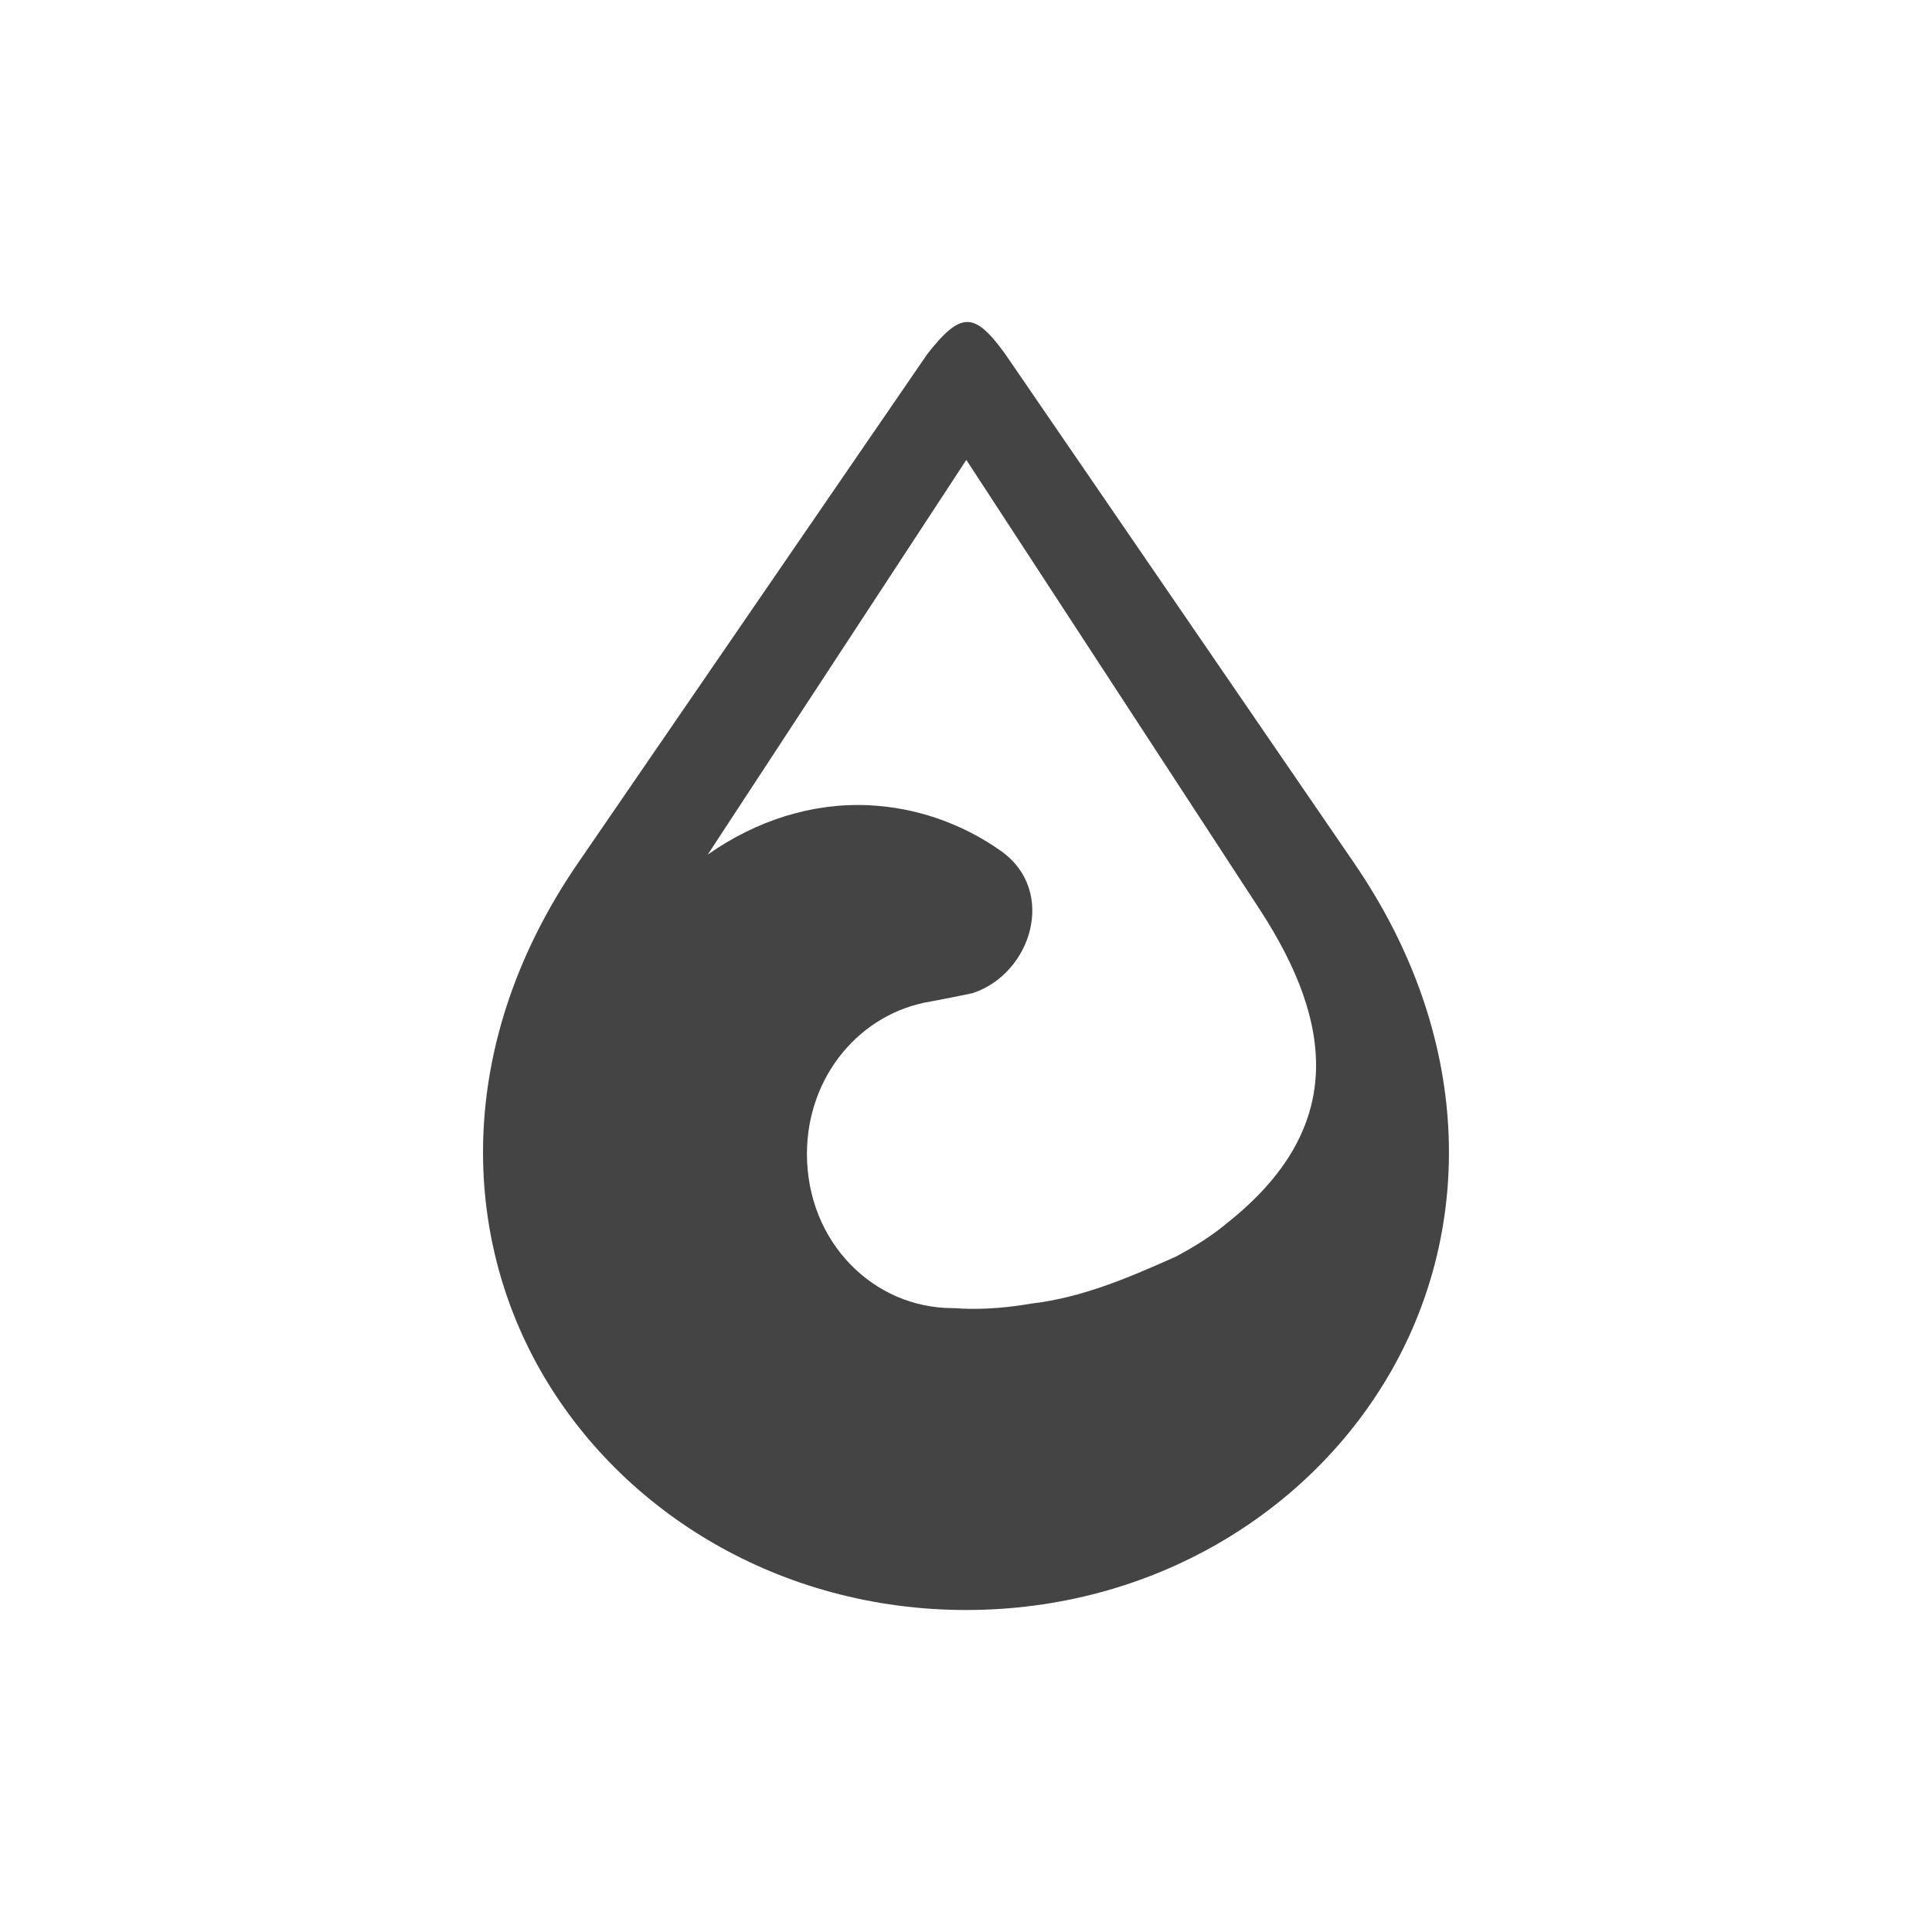 <svg xmlns="http://www.w3.org/2000/svg" width="24" height="24" version="1.1">
 <defs>
  <style id="current-color-scheme" type="text/css">
   .ColorScheme-Text { color:#444444; } .ColorScheme-Highlight { color:#4285f4; }
  </style>
 </defs>
 <path style="fill:currentColor;fill-rule:evenodd" class="ColorScheme-Text" d="m 12.016,4 c -0.142,4.577e-4 -0.289,0.132 -0.498,0.4 L 7.18,10.721 C 5.688,12.894 5.704,15.242 6.709,17.016 7.715,18.789 9.695,20 12.002,20 c 2.307,0 4.284,-1.211 5.289,-2.984 1.005,-1.773 1.02,-4.122 -0.471,-6.297 L 12.481,4.389 C 12.293,4.131 12.157,4 12.016,4 Z m -0.012,1.713 3.662,5.611 c 0.891,1.382 1.063,2.69 -0.42,3.867 -0.177,0.15 -0.4,0.293 -0.645,0.422 -0.557,0.247 -1.143,0.506 -1.799,0.582 -0.265,0.045 -0.547,0.074 -0.857,0.061 -0.034,-0.004 -0.068,-0.006 -0.102,-0.006 h -0.006 c -0.993,-1e-6 -1.813,-0.826 -1.813,-1.916 6e-4,-0.968 0.665,-1.751 1.537,-1.893 0.166,-0.033 0.34,-0.064 0.521,-0.104 0.733,-0.241 1.05,-1.27 0.355,-1.764 -0.493,-0.35 -1.068,-0.543 -1.645,-0.57 -0.708,-0.033 -1.403,0.193 -2,0.613 z"/>
</svg>
